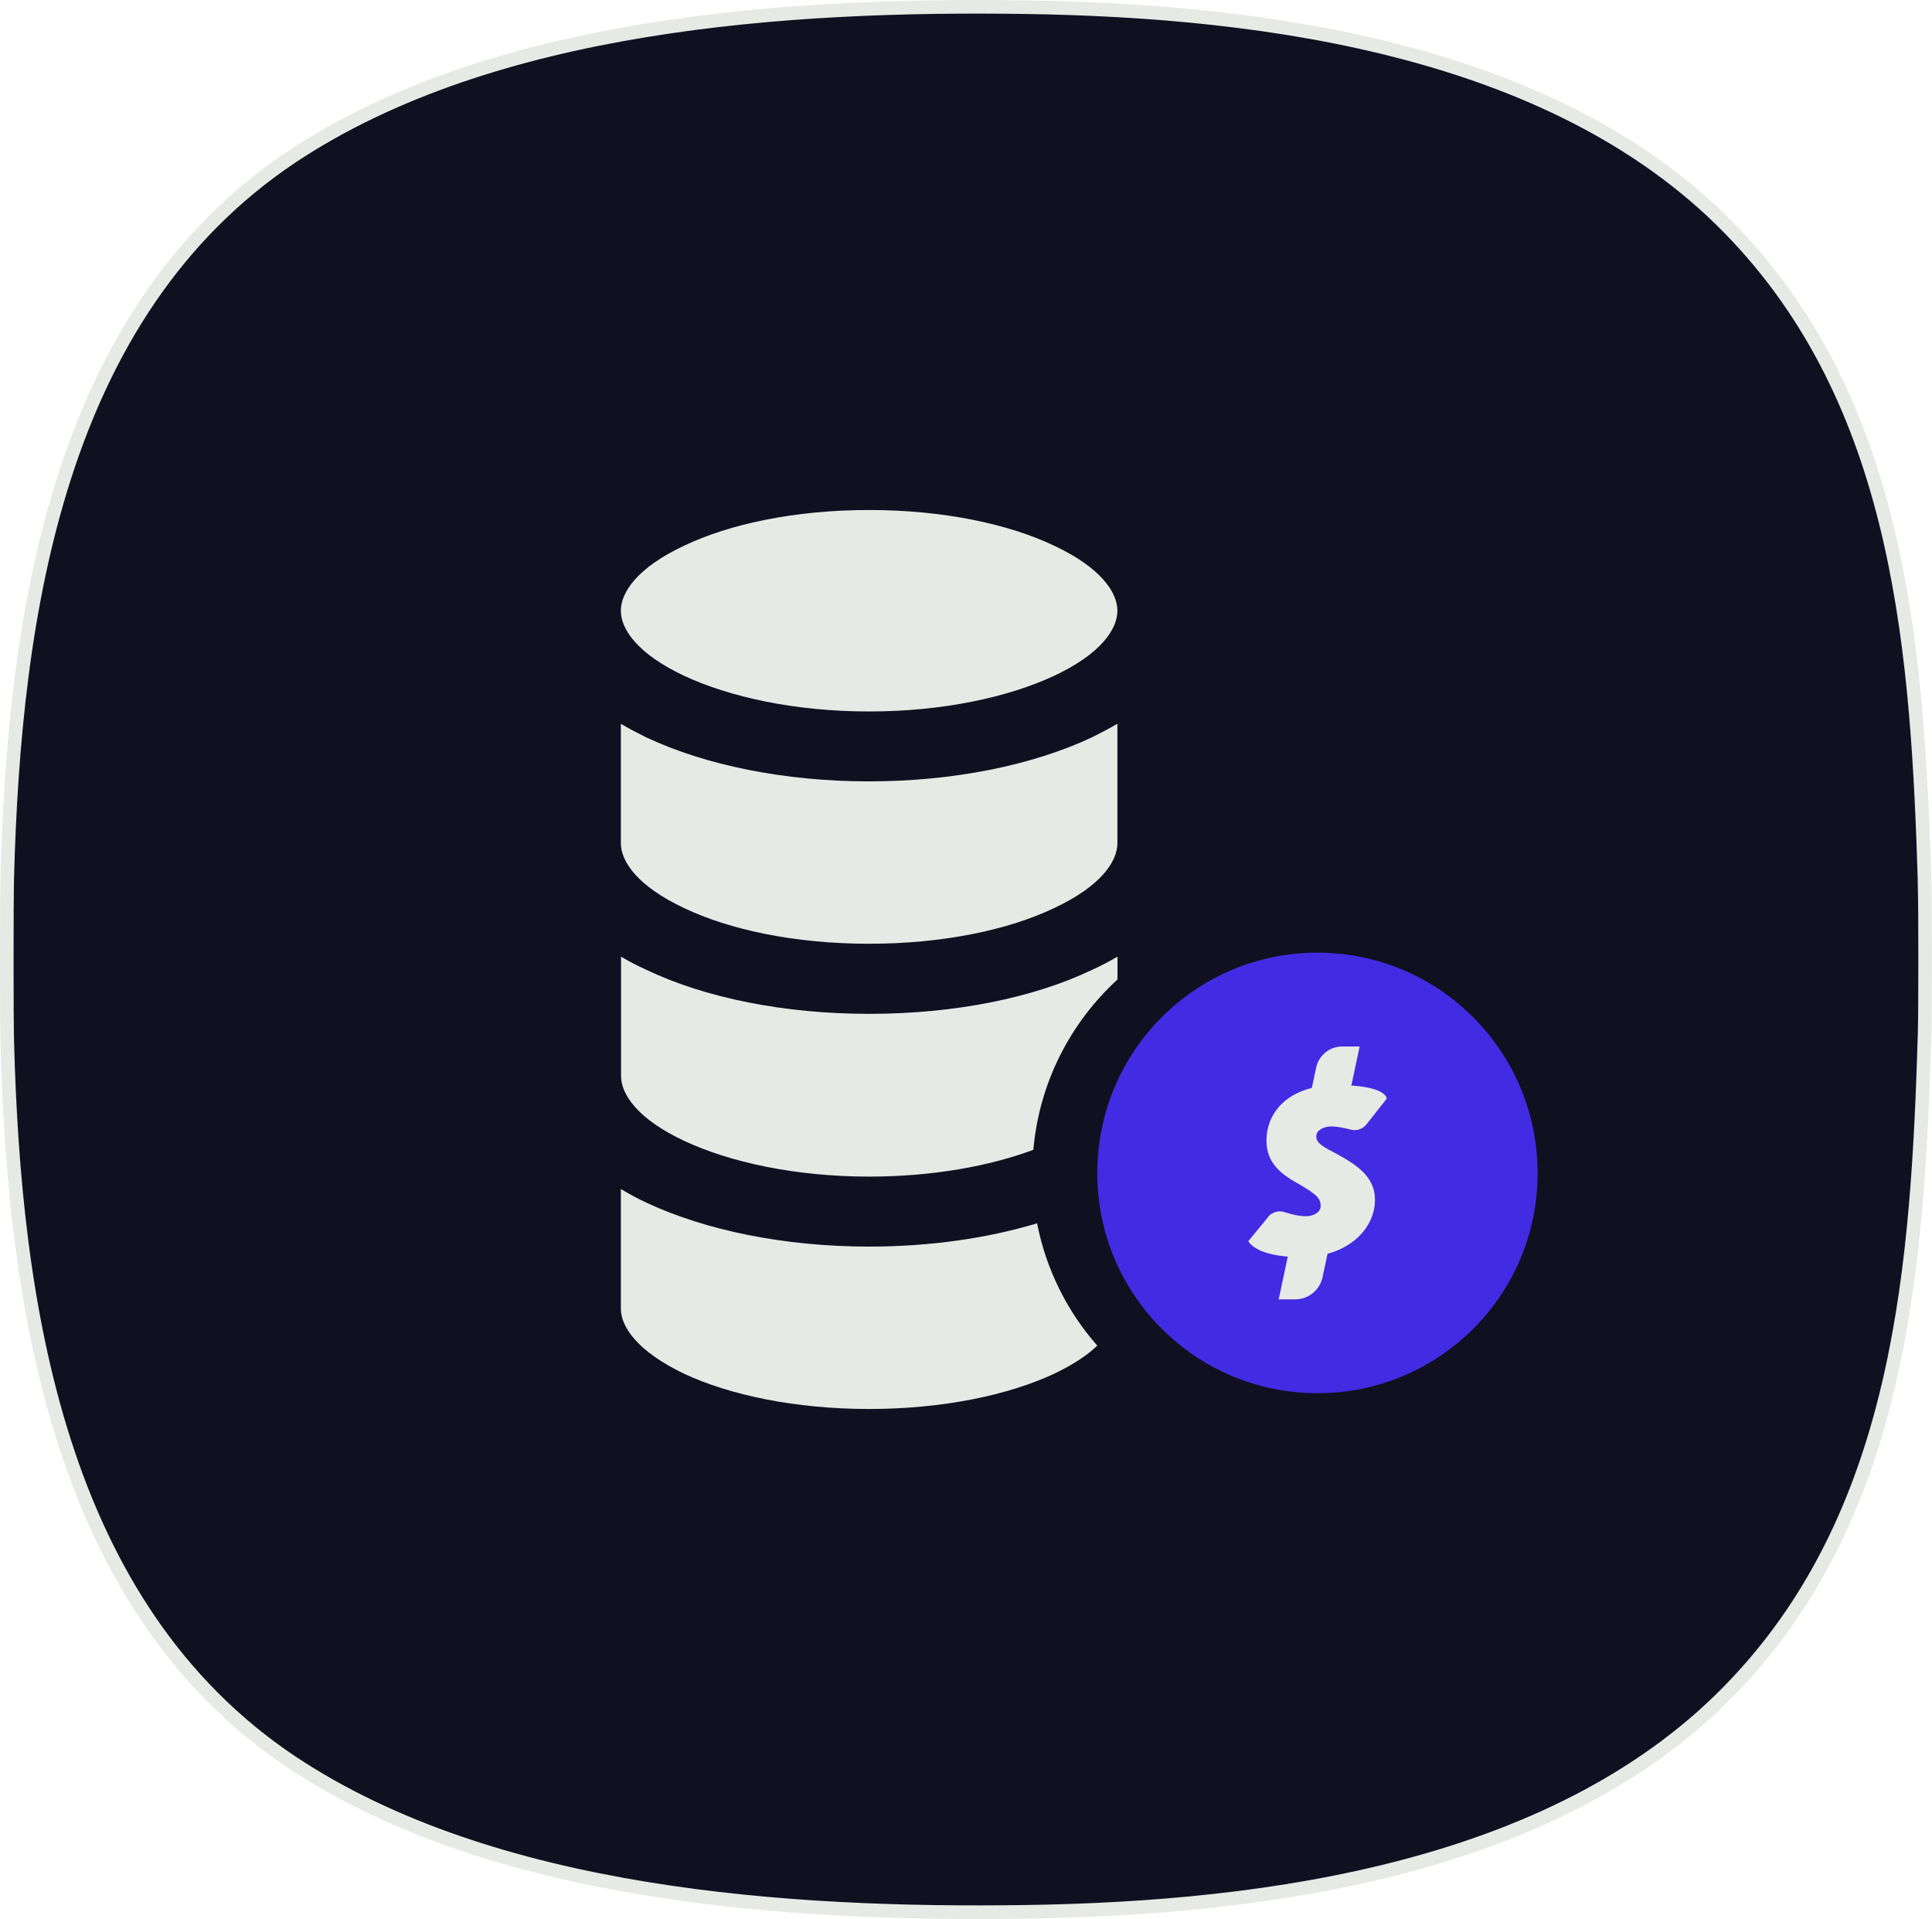 <?xml version="1.0" encoding="UTF-8"?>
<svg id="Layer_2" data-name="Layer 2" xmlns="http://www.w3.org/2000/svg" viewBox="0 0 213.1 211.64">
  <defs>
    <style>
      .cls-1, .cls-2 {
        fill: #e7e9e4;
      }

      .cls-3 {
        fill: #101021;
        stroke: #e7e9e4;
        stroke-miterlimit: 10;
        stroke-width: 1.5px;
      }

      .cls-4 {
        fill: #422be2;
      }

      .cls-4, .cls-2 {
        fill-rule: evenodd;
      }
    </style>
  </defs>
  <g id="Layer_1-2" data-name="Layer 1">
    <g>
      <path class="cls-3" d="M212.3,97.73c-.77-25.29-2.49-52.3-20.69-71.65C172.45,5.58,139.88,1.18,113.06.79c-26.05-.38-58.62,1.72-80.84,16.48C6.36,34.51,1.57,67.84.8,96.77c-.07,2.68-.07,15.43,0,18.11.77,28.93,5.56,62.26,31.42,79.5,22.22,14.75,54.79,16.86,80.84,16.48,26.82-.38,59.39-4.79,78.54-25.29,18.2-19.35,19.92-46.36,20.69-71.65.07-2.37.07-13.82,0-16.19Z"/>
      <g>
        <path class="cls-2" d="M68.48,67.36c0-2.04,1.82-4.76,6.99-7.18,4.99-2.38,12.19-3.93,20.39-3.93s15.4,1.55,20.4,3.93c5.17,2.43,6.99,5.15,6.99,7.18s-1.82,4.76-6.99,7.18c-4.99,2.33-12.2,3.93-20.4,3.93s-15.4-1.6-20.39-3.93c-5.17-2.43-6.99-5.15-6.99-7.18ZM123.25,79.83v13.15c0,2.04-1.82,4.76-6.99,7.18-4.99,2.38-12.2,3.93-20.4,3.93s-15.4-1.55-20.39-3.93c-5.17-2.43-6.99-5.14-6.99-7.18v-13.15c.9.53,1.84,1.02,2.81,1.5,6.51,3.06,15.21,4.85,24.57,4.85s18.06-1.8,24.57-4.85c.97-.49,1.91-.97,2.81-1.5ZM113.98,126.81c.65-7.43,4.1-14.03,9.28-18.78v-2.52c-.9.53-1.84,1.02-2.81,1.46-6.51,3.11-15.21,4.85-24.57,4.85s-18.06-1.75-24.57-4.85c-.97-.44-1.91-.92-2.81-1.46v13.15c0,2.04,1.82,4.76,6.99,7.18,4.99,2.33,12.19,3.93,20.39,3.93,7.02,0,13.31-1.17,18.11-2.96ZM114.39,134.92c-5.46,1.65-11.82,2.57-18.53,2.57-9.36,0-18.06-1.8-24.57-4.85-.97-.44-1.91-.97-2.81-1.5v13.2c0,1.99,1.82,4.71,6.99,7.18,4.99,2.33,12.19,3.88,20.39,3.88s15.4-1.55,20.4-3.88c2.12-1.02,3.67-2.04,4.77-3.11-3.3-3.74-5.65-8.4-6.64-13.49Z"/>
        <path class="cls-4" d="M121.03,129.39c0-13.45,10.87-24.32,24.28-24.32s24.29,10.87,24.29,24.32-10.87,24.27-24.29,24.27-24.28-10.87-24.28-24.27Z"/>
        <g>
          <path class="cls-1" d="M139.85,134.23c.43-.53,1.17-.76,1.81-.55.64.21,1.58.46,2.38.46s1.58-.41,1.62-1.03c.07-.89-.39-1.35-2.43-2.54-2.33-1.26-3.71-2.65-3.52-5.24.18-2.59,2.29-5.65,7.78-5.65s5.47,1.49,5.47,1.49l-2.24,2.84c-.41.53-1.12.76-1.76.57-.62-.16-1.42-.34-2.15-.34s-1.58.37-1.62,1.03c-.05.69.5,1.08,1.81,1.76,2.79,1.49,4.87,2.84,4.64,5.74-.23,2.91-3.04,5.88-8.12,5.88s-5.83-1.76-5.83-1.76l2.2-2.68-.02.02Z"/>
          <path class="cls-1" d="M148.71,121.43h-4.32l.78-3.68c.3-1.37,1.49-2.33,2.88-2.33h1.92l-1.28,6.02h.02Z"/>
          <path class="cls-1" d="M142.85,143.31h-1.81l1.28-6.02h4.32l-.76,3.57c-.3,1.42-1.56,2.45-3.02,2.45h-.02Z"/>
        </g>
      </g>
    </g>
  </g>
</svg>
